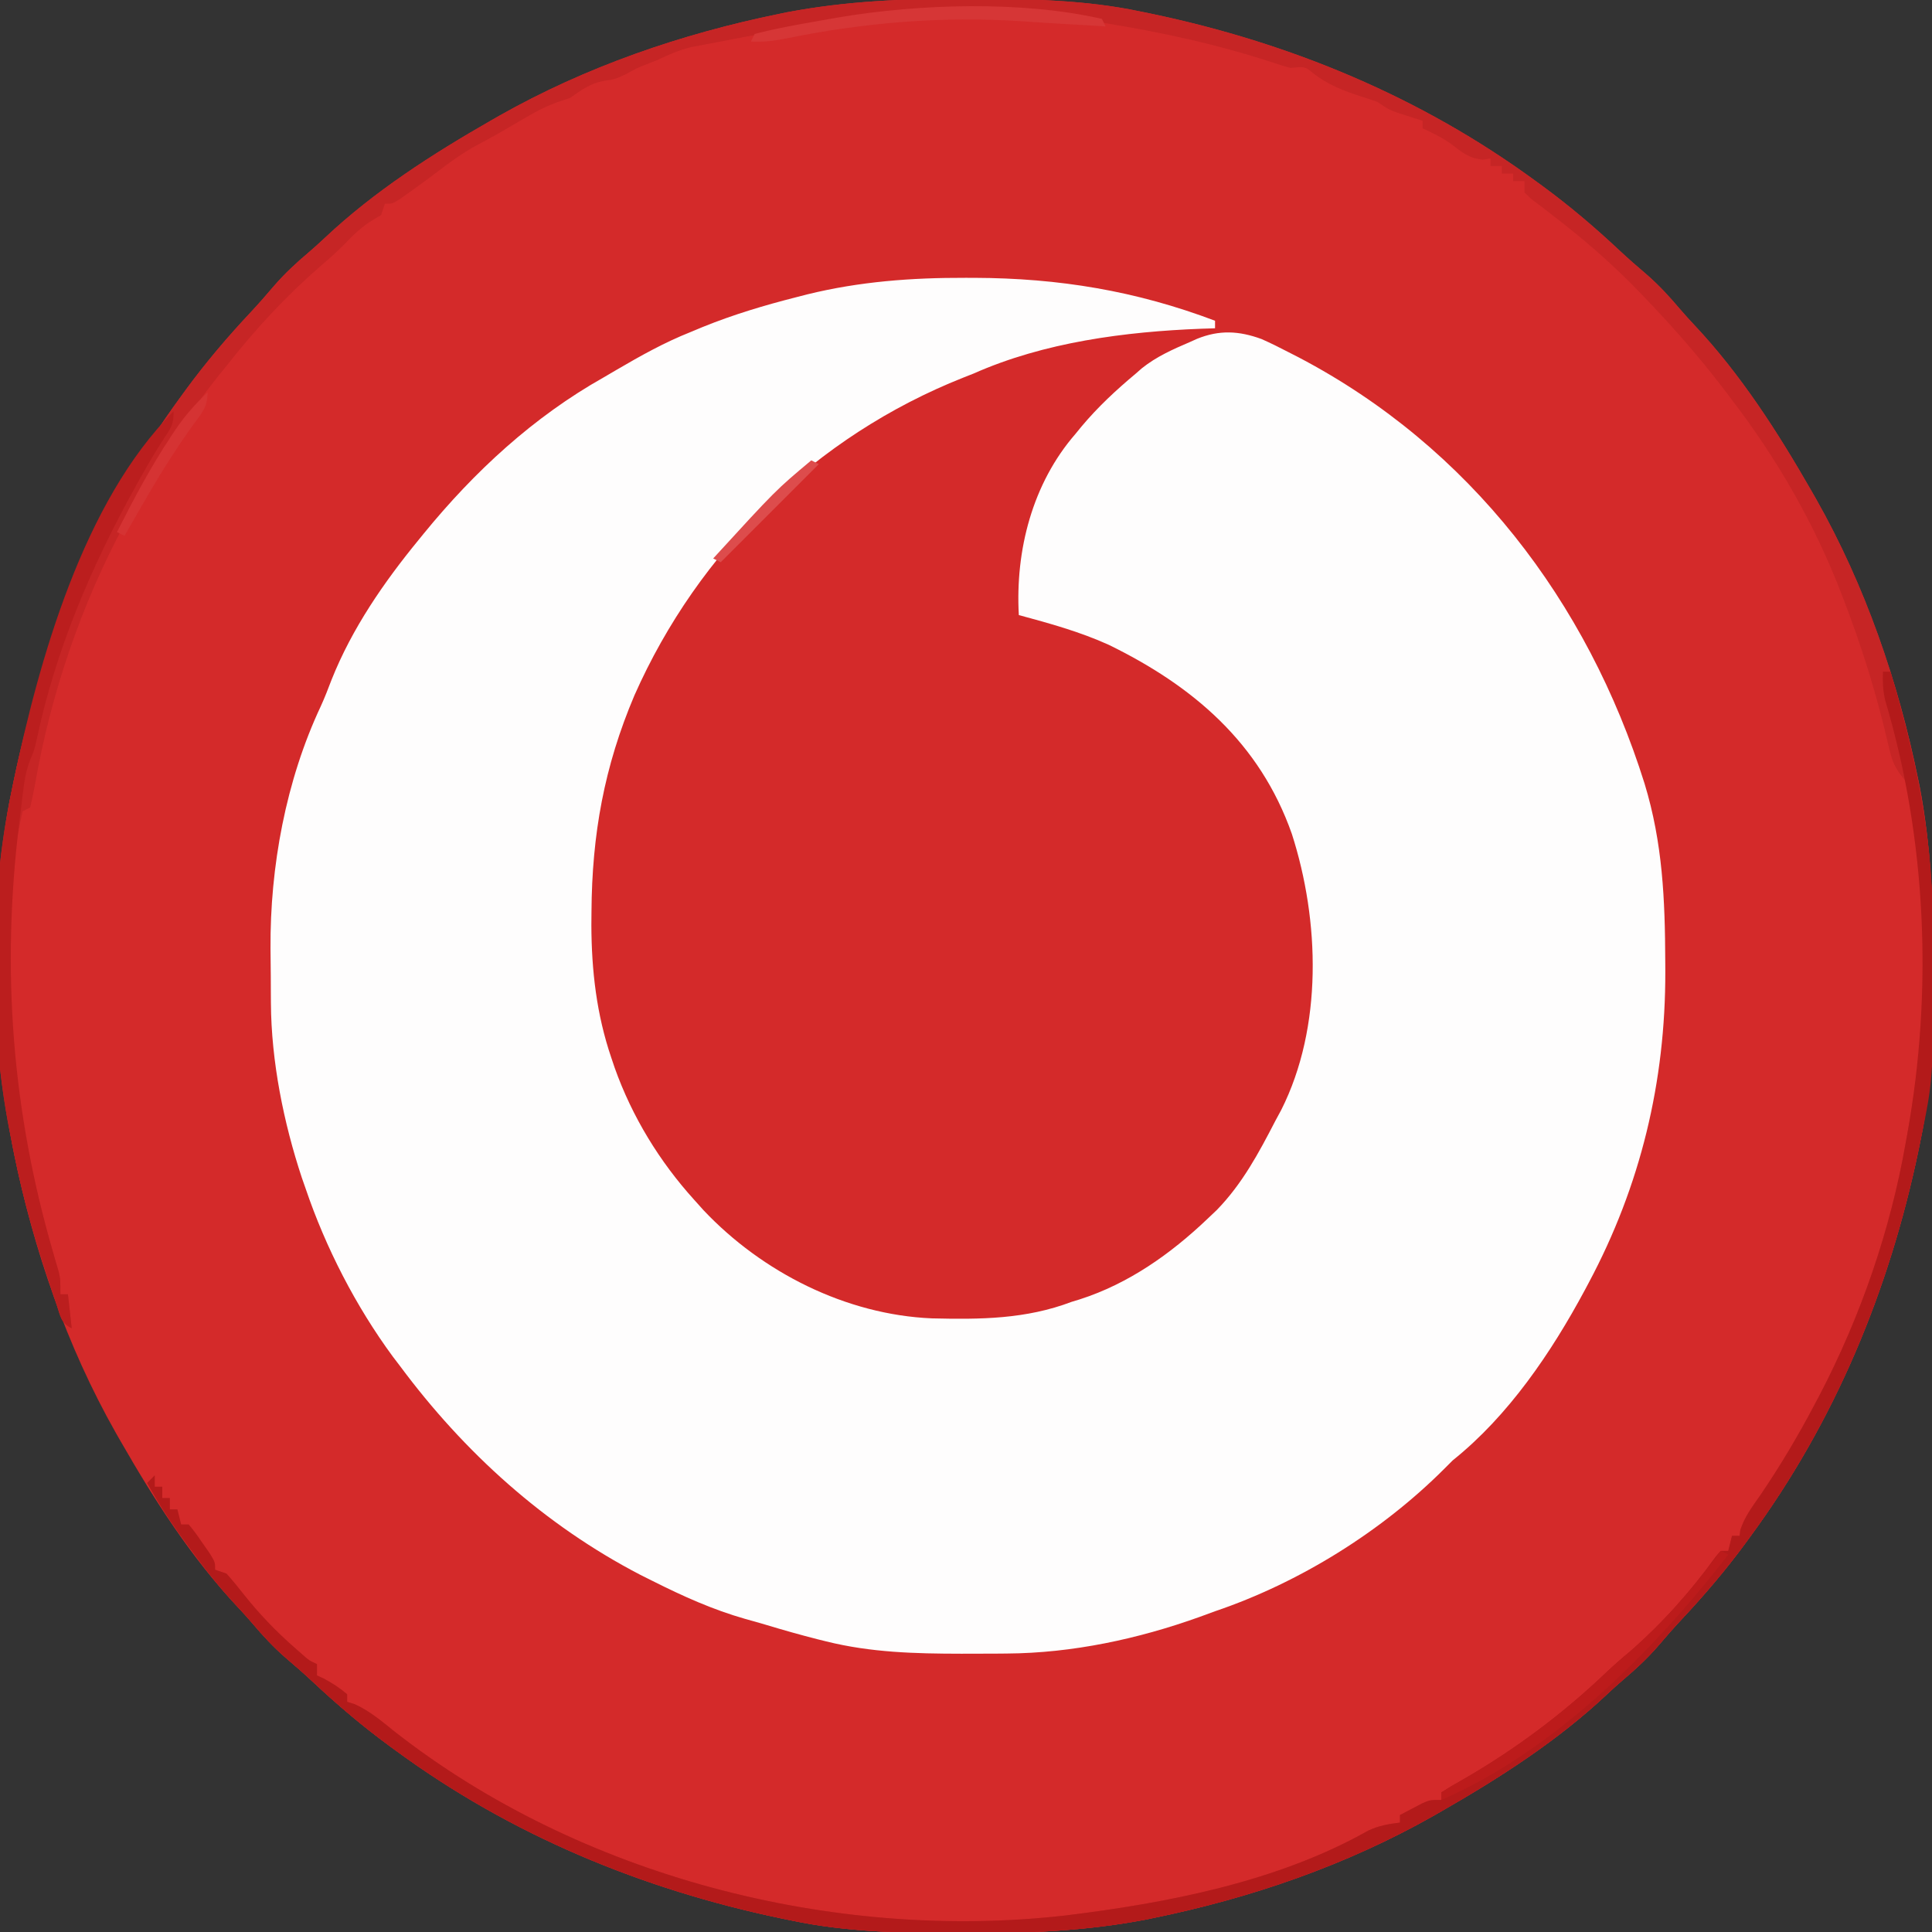 <?xml version="1.0" encoding="UTF-8"?>
<svg version="1.1" xmlns="http://www.w3.org/2000/svg" width="512" height="512">
<rect width="100%" height="100%" fill="#333333" stroke="none"/>
<path d="M0 0 C1.018 0.002 2.036 0.004 3.085 0.007 C17.694 0.056 32.026 0.307 46.375 3.312 C47.35 3.511 48.325 3.71 49.329 3.915 C86.241 11.636 120.902 25.973 151.375 48.312 C152.242 48.945 152.242 48.945 153.127 49.589 C160.377 54.908 167.106 60.632 173.656 66.781 C175.954 68.921 178.292 70.973 180.688 73 C183.95 75.832 186.766 78.885 189.551 82.184 C190.784 83.623 192.054 85.032 193.355 86.41 C205.66 99.477 215.477 114.788 224.375 130.312 C224.804 131.061 225.233 131.809 225.675 132.58 C238.711 155.62 247.386 180.848 252.688 206.75 C252.835 207.469 252.982 208.188 253.134 208.928 C256.108 224.575 256.748 240.048 256.688 255.938 C256.685 256.955 256.683 257.973 256.681 259.022 C256.631 273.631 256.38 287.963 253.375 302.312 C253.077 303.775 253.077 303.775 252.773 305.267 C245.052 342.178 230.714 376.839 208.375 407.312 C207.954 407.891 207.532 408.469 207.098 409.065 C201.78 416.315 196.055 423.044 189.906 429.594 C187.767 431.892 185.715 434.229 183.688 436.625 C180.855 439.887 177.802 442.703 174.504 445.488 C173.064 446.722 171.656 447.992 170.277 449.293 C157.211 461.597 141.9 471.414 126.375 480.312 C125.627 480.742 124.878 481.171 124.107 481.613 C101.067 494.648 75.839 503.323 49.938 508.625 C49.219 508.772 48.5 508.92 47.759 509.072 C32.113 512.045 16.639 512.686 0.75 512.625 C-0.777 512.622 -0.777 512.622 -2.335 512.618 C-16.944 512.569 -31.276 512.318 -45.625 509.312 C-47.087 509.014 -47.087 509.014 -48.579 508.71 C-85.491 500.989 -120.152 486.652 -150.625 464.312 C-151.203 463.891 -151.782 463.47 -152.377 463.036 C-159.627 457.717 -166.356 451.993 -172.906 445.844 C-175.204 443.704 -177.542 441.652 -179.938 439.625 C-183.2 436.793 -186.016 433.74 -188.801 430.441 C-190.034 429.002 -191.304 427.593 -192.605 426.215 C-204.91 413.148 -214.727 397.837 -223.625 382.312 C-224.269 381.19 -224.269 381.19 -224.925 380.045 C-237.961 357.005 -246.636 331.777 -251.938 305.875 C-252.085 305.156 -252.232 304.437 -252.384 303.697 C-255.358 288.05 -255.998 272.577 -255.938 256.688 C-255.935 255.67 -255.933 254.652 -255.931 253.603 C-255.881 238.994 -255.63 224.662 -252.625 210.312 C-252.426 209.338 -252.228 208.363 -252.023 207.358 C-244.302 170.447 -229.964 135.786 -207.625 105.312 C-206.993 104.445 -206.993 104.445 -206.348 103.56 C-201.03 96.31 -195.305 89.581 -189.156 83.031 C-187.017 80.733 -184.965 78.396 -182.938 76 C-180.105 72.738 -177.052 69.922 -173.754 67.137 C-172.314 65.903 -170.906 64.633 -169.527 63.332 C-156.461 51.028 -141.15 41.211 -125.625 32.312 C-124.877 31.883 -124.128 31.454 -123.357 31.012 C-100.317 17.977 -75.089 9.302 -49.188 4 C-48.469 3.853 -47.75 3.705 -47.009 3.553 C-31.363 0.58 -15.889 -0.061 0 0 Z " fill="#D42A2A" transform="translate(255.625,-0.312)"/>
<path d="M0 0 C0.804 0.001 1.607 0.002 2.435 0.003 C24.818 0.083 45.207 3.446 66.188 11.375 C66.188 12.035 66.188 12.695 66.188 13.375 C64.443 13.431 64.443 13.431 62.664 13.488 C42.31 14.271 20.944 17.049 2.188 25.375 C1.283 25.732 0.378 26.089 -0.555 26.457 C-39.574 41.93 -70.733 72.358 -87.684 110.659 C-95.688 129.504 -98.931 147.527 -99.062 167.938 C-99.077 169.748 -99.077 169.748 -99.091 171.595 C-99.047 183.652 -97.71 195.245 -93.812 206.688 C-93.363 208.017 -93.363 208.017 -92.904 209.374 C-88.3 222.314 -81.033 234.196 -71.812 244.375 C-71.004 245.276 -70.196 246.177 -69.363 247.105 C-53.801 263.576 -31.607 274.781 -8.879 275.754 C4.014 276.064 16.038 275.98 28.188 271.375 C29.245 271.052 29.245 271.052 30.324 270.723 C43.29 266.564 54.441 258.662 64.188 249.375 C65.01 248.595 65.832 247.815 66.68 247.012 C73.43 240.063 77.775 231.905 82.188 223.375 C82.947 221.969 82.947 221.969 83.723 220.535 C94.791 198.567 93.931 170.331 86.538 147.357 C78.052 123.226 60.331 108.151 38 97.25 C30.323 93.776 22.302 91.571 14.188 89.375 C13.225 72.227 17.783 54.499 29.188 41.375 C29.721 40.723 30.255 40.07 30.805 39.398 C35.158 34.203 39.992 29.717 45.188 25.375 C45.716 24.912 46.245 24.449 46.789 23.973 C50.643 20.879 55.043 18.934 59.562 17 C60.175 16.725 60.787 16.449 61.418 16.166 C67.344 13.765 72.531 14.036 78.518 16.228 C80.98 17.318 83.363 18.504 85.75 19.75 C86.615 20.193 87.48 20.635 88.371 21.091 C133.626 44.821 164.897 85.792 180.008 134.012 C184.833 149.813 185.434 164.827 185.5 181.25 C185.504 182.09 185.508 182.931 185.513 183.796 C185.578 213.056 178.964 240.583 165.188 266.375 C164.864 266.984 164.54 267.593 164.207 268.22 C155.294 284.813 143.962 301.556 129.188 313.375 C128.445 314.118 127.703 314.86 126.938 315.625 C110.281 332.282 88.514 345.804 66.188 353.375 C64.833 353.87 63.479 354.366 62.125 354.863 C45.818 360.722 28.356 364.47 10.98 364.578 C10.222 364.585 9.463 364.592 8.681 364.599 C6.246 364.617 3.81 364.623 1.375 364.625 C0.128 364.626 0.128 364.626 -1.144 364.627 C-13.258 364.611 -24.999 364.315 -36.812 361.375 C-37.57 361.187 -38.327 361 -39.107 360.807 C-43.706 359.637 -48.26 358.349 -52.802 356.976 C-54.628 356.43 -56.464 355.918 -58.301 355.41 C-66.914 352.96 -74.837 349.38 -82.812 345.375 C-83.906 344.828 -84.999 344.282 -86.125 343.719 C-111.534 330.516 -132.796 311.291 -149.812 288.375 C-150.746 287.151 -150.746 287.151 -151.699 285.902 C-161.499 272.584 -169.511 257.011 -174.812 241.375 C-175.143 240.433 -175.472 239.49 -175.812 238.52 C-180.657 223.893 -183.924 207.64 -184.016 192.23 C-184.021 191.462 -184.027 190.693 -184.033 189.901 C-184.042 188.277 -184.049 186.652 -184.053 185.028 C-184.062 182.607 -184.093 180.188 -184.125 177.768 C-184.271 156.092 -180.061 133.24 -170.805 113.543 C-169.745 111.228 -168.842 108.88 -167.938 106.5 C-162.527 92.91 -154.055 80.637 -144.812 69.375 C-144.4 68.867 -143.988 68.36 -143.564 67.837 C-130.089 51.32 -114.456 36.872 -95.812 26.375 C-94.686 25.715 -93.559 25.055 -92.398 24.375 C-86.026 20.649 -79.685 17.102 -72.812 14.375 C-71.736 13.926 -70.66 13.478 -69.551 13.016 C-61.448 9.736 -53.22 7.276 -44.75 5.125 C-43.794 4.879 -42.838 4.633 -41.853 4.379 C-27.944 0.972 -14.251 -0.038 0 0 Z " fill="#FEFDFD" transform="translate(255.812,73.625)"/>
<path d="M0 0 C1.018 0.002 2.036 0.004 3.085 0.007 C17.694 0.056 32.026 0.307 46.375 3.312 C47.35 3.511 48.325 3.71 49.329 3.915 C86.241 11.636 120.902 25.973 151.375 48.312 C152.242 48.945 152.242 48.945 153.127 49.589 C160.377 54.908 167.106 60.632 173.656 66.781 C175.954 68.921 178.292 70.973 180.688 73 C183.95 75.832 186.766 78.885 189.551 82.184 C190.784 83.623 192.054 85.032 193.355 86.41 C205.66 99.477 215.477 114.788 224.375 130.312 C224.804 131.061 225.233 131.809 225.675 132.58 C238.711 155.62 247.386 180.848 252.688 206.75 C252.835 207.469 252.982 208.188 253.134 208.928 C256.108 224.575 256.748 240.048 256.688 255.938 C256.685 256.955 256.683 257.973 256.681 259.022 C256.631 273.631 256.38 287.963 253.375 302.312 C253.077 303.775 253.077 303.775 252.773 305.267 C245.052 342.178 230.714 376.839 208.375 407.312 C207.954 407.891 207.532 408.469 207.098 409.065 C201.78 416.315 196.055 423.044 189.906 429.594 C187.767 431.892 185.715 434.229 183.688 436.625 C180.855 439.887 177.802 442.703 174.504 445.488 C173.064 446.722 171.656 447.992 170.277 449.293 C157.211 461.597 141.9 471.414 126.375 480.312 C125.627 480.742 124.878 481.171 124.107 481.613 C101.067 494.648 75.839 503.323 49.938 508.625 C49.219 508.772 48.5 508.92 47.759 509.072 C32.113 512.045 16.639 512.686 0.75 512.625 C-0.777 512.622 -0.777 512.622 -2.335 512.618 C-16.944 512.569 -31.276 512.318 -45.625 509.312 C-47.087 509.014 -47.087 509.014 -48.579 508.71 C-85.491 500.989 -120.152 486.652 -150.625 464.312 C-151.203 463.891 -151.782 463.47 -152.377 463.036 C-159.627 457.717 -166.356 451.993 -172.906 445.844 C-175.204 443.704 -177.542 441.652 -179.938 439.625 C-183.2 436.793 -186.016 433.74 -188.801 430.441 C-190.034 429.002 -191.304 427.593 -192.605 426.215 C-197.682 420.824 -202.099 415.12 -206.438 409.125 C-206.989 408.365 -207.54 407.604 -208.108 406.821 C-211.233 402.446 -214.045 398.029 -216.625 393.312 C-215.965 392.652 -215.305 391.993 -214.625 391.312 C-214.625 392.303 -214.625 393.293 -214.625 394.312 C-213.965 394.312 -213.305 394.312 -212.625 394.312 C-212.625 395.303 -212.625 396.293 -212.625 397.312 C-211.965 397.312 -211.305 397.312 -210.625 397.312 C-210.625 398.303 -210.625 399.293 -210.625 400.312 C-209.965 400.312 -209.305 400.312 -208.625 400.312 C-208.295 401.632 -207.965 402.952 -207.625 404.312 C-206.965 404.312 -206.305 404.312 -205.625 404.312 C-203.898 406.43 -203.898 406.43 -202 409.188 C-201.053 410.545 -201.053 410.545 -200.086 411.93 C-198.625 414.312 -198.625 414.312 -198.625 416.312 C-197.635 416.642 -196.645 416.973 -195.625 417.312 C-194.105 419.009 -192.655 420.769 -191.25 422.562 C-187.052 427.9 -182.547 432.595 -177.438 437.062 C-176.426 437.952 -176.426 437.952 -175.395 438.859 C-173.678 440.378 -173.678 440.378 -171.625 441.312 C-171.625 442.303 -171.625 443.293 -171.625 444.312 C-171.048 444.581 -170.47 444.849 -169.875 445.125 C-167.569 446.342 -165.604 447.616 -163.625 449.312 C-163.625 449.973 -163.625 450.632 -163.625 451.312 C-162.956 451.521 -162.287 451.73 -161.598 451.945 C-157.586 453.79 -154.488 456.431 -151.062 459.188 C-102.114 497.526 -35.004 514.868 26.471 507.965 C53.591 504.657 82.917 499.045 106.973 485.441 C109.76 484.131 112.332 483.697 115.375 483.312 C115.375 482.652 115.375 481.993 115.375 481.312 C116.642 480.638 117.914 479.973 119.188 479.312 C119.895 478.941 120.603 478.57 121.332 478.188 C123.375 477.312 123.375 477.312 126.375 477.312 C126.375 476.652 126.375 475.993 126.375 475.312 C128.455 473.982 130.535 472.765 132.688 471.562 C146.141 463.753 158.632 454.41 169.891 443.68 C171.975 441.693 174.099 439.838 176.312 438 C184.802 430.629 192.556 421.909 199.105 412.789 C199.524 412.302 199.943 411.815 200.375 411.312 C201.035 411.312 201.695 411.312 202.375 411.312 C202.705 409.993 203.035 408.673 203.375 407.312 C204.035 407.312 204.695 407.312 205.375 407.312 C205.447 406.792 205.519 406.271 205.594 405.734 C206.714 402.263 208.805 399.524 210.875 396.562 C216.205 388.725 220.966 380.701 225.375 372.312 C225.772 371.564 226.169 370.815 226.578 370.043 C237.401 349.332 245.349 326.353 249.375 303.312 C249.515 302.544 249.655 301.776 249.799 300.985 C254.983 272.201 257.879 235.743 249.375 207.312 C248.894 206.704 248.414 206.096 247.919 205.469 C246.244 203.129 245.669 201.381 245.016 198.594 C244.678 197.211 244.678 197.211 244.334 195.8 C243.983 194.321 243.983 194.321 243.625 192.812 C240.85 181.709 237.457 171.002 233.375 160.312 C233.079 159.53 232.783 158.747 232.478 157.94 C225.344 139.329 215.479 122.129 203.375 106.312 C202.944 105.74 202.512 105.167 202.068 104.577 C195.343 95.664 188.112 87.358 180.375 79.312 C179.906 78.821 179.436 78.33 178.953 77.824 C171.642 70.206 163.838 63.494 155.461 57.082 C154.546 56.374 153.63 55.667 152.688 54.938 C151.859 54.311 151.03 53.685 150.176 53.039 C149.582 52.469 148.987 51.9 148.375 51.312 C148.375 50.322 148.375 49.333 148.375 48.312 C147.385 48.312 146.395 48.312 145.375 48.312 C145.375 47.653 145.375 46.992 145.375 46.312 C144.385 46.312 143.395 46.312 142.375 46.312 C142.375 45.653 142.375 44.992 142.375 44.312 C141.385 44.312 140.395 44.312 139.375 44.312 C139.375 43.653 139.375 42.992 139.375 42.312 C138.694 42.416 138.014 42.519 137.312 42.625 C133.641 42.234 132.02 40.836 129.156 38.625 C126.726 36.834 124.107 35.578 121.375 34.312 C121.375 33.653 121.375 32.992 121.375 32.312 C120.76 32.119 120.145 31.926 119.512 31.727 C118.703 31.466 117.895 31.206 117.062 30.938 C116.262 30.682 115.461 30.427 114.637 30.164 C112.375 29.312 112.375 29.312 109.375 27.312 C107.951 26.794 106.512 26.318 105.062 25.875 C100.4 24.369 96.122 22.7 92.25 19.625 C90.21 17.93 90.21 17.93 86.375 18.312 C84.869 17.915 83.378 17.457 81.902 16.957 C66.901 12.039 51.958 8.789 36.375 6.312 C35.205 6.113 35.205 6.113 34.011 5.91 C1.437 0.468 -32.581 5.009 -64.625 11.312 C-65.521 11.482 -66.416 11.651 -67.339 11.826 C-68.222 11.995 -69.106 12.165 -70.016 12.34 C-71.205 12.566 -71.205 12.566 -72.419 12.797 C-75.722 13.569 -78.556 14.868 -81.625 16.312 C-82.471 16.642 -83.316 16.973 -84.188 17.312 C-86.75 18.317 -86.75 18.317 -89.562 19.875 C-92.625 21.312 -92.625 21.312 -95.625 21.75 C-99.356 22.45 -101.516 24.175 -104.625 26.312 C-105.536 26.606 -106.448 26.9 -107.387 27.203 C-111.011 28.445 -114.16 30.181 -117.438 32.125 C-118.675 32.848 -119.914 33.571 -121.152 34.293 C-121.748 34.641 -122.343 34.99 -122.957 35.349 C-125.112 36.594 -127.304 37.765 -129.5 38.938 C-133.077 40.914 -136.273 43.191 -139.504 45.688 C-141.967 47.574 -144.472 49.389 -147 51.188 C-147.833 51.783 -148.665 52.379 -149.523 52.992 C-151.625 54.312 -151.625 54.312 -153.625 54.312 C-153.955 55.303 -154.285 56.292 -154.625 57.312 C-155.326 57.725 -156.028 58.138 -156.75 58.562 C-159.953 60.512 -162.164 62.764 -164.758 65.441 C-166.543 67.23 -168.387 68.866 -170.312 70.5 C-179.694 78.627 -187.982 87.543 -195.625 97.312 C-196.205 98.025 -196.785 98.738 -197.383 99.473 C-206.807 111.198 -214.547 124.071 -221.625 137.312 C-221.968 137.947 -222.31 138.582 -222.664 139.236 C-234.142 160.665 -242.166 184.195 -246.333 208.131 C-246.705 210.203 -247.157 212.26 -247.625 214.312 C-248.285 214.643 -248.945 214.972 -249.625 215.312 C-252.777 228.672 -252.923 242.409 -252.938 256.062 C-252.941 256.832 -252.944 257.601 -252.948 258.393 C-252.987 273.994 -251.547 289.275 -248.375 304.562 C-248.165 305.602 -247.954 306.641 -247.738 307.712 C-246.002 316.041 -243.875 324.239 -241.505 332.409 C-241.26 333.26 -241.014 334.111 -240.762 334.988 C-240.542 335.73 -240.323 336.472 -240.096 337.236 C-239.625 339.312 -239.625 339.312 -239.625 343.312 C-238.965 343.312 -238.305 343.312 -237.625 343.312 C-237.295 346.283 -236.965 349.252 -236.625 352.312 C-239.522 350.864 -239.583 349.117 -240.613 346.082 C-240.988 344.98 -241.362 343.878 -241.748 342.743 C-242.14 341.549 -242.533 340.355 -242.938 339.125 C-243.542 337.29 -243.542 337.29 -244.159 335.417 C-247.684 324.492 -250.518 313.593 -252.625 302.312 C-252.787 301.507 -252.95 300.702 -253.117 299.873 C-258.59 271.882 -258.471 238.224 -252.625 210.312 C-252.426 209.338 -252.228 208.363 -252.023 207.358 C-244.302 170.447 -229.964 135.786 -207.625 105.312 C-206.993 104.445 -206.993 104.445 -206.348 103.56 C-201.03 96.31 -195.305 89.581 -189.156 83.031 C-187.017 80.733 -184.965 78.396 -182.938 76 C-180.105 72.738 -177.052 69.922 -173.754 67.137 C-172.314 65.903 -170.906 64.633 -169.527 63.332 C-156.461 51.028 -141.15 41.211 -125.625 32.312 C-124.877 31.883 -124.128 31.454 -123.357 31.012 C-100.317 17.977 -75.089 9.302 -49.188 4 C-48.469 3.853 -47.75 3.705 -47.009 3.553 C-31.363 0.58 -15.889 -0.061 0 0 Z " fill="#C62525" transform="translate(255.625,-0.312)"/>
<path d="M0 0 C0.66 0 1.32 0 2 0 C8.299 21.181 13.093 42.949 13.203 65.133 C13.21 66.079 13.217 67.026 13.225 68.001 C13.452 107.517 13.452 107.517 10 124 C9.702 125.462 9.702 125.462 9.398 126.954 C1.677 163.866 -12.661 198.527 -35 229 C-35.421 229.578 -35.843 230.157 -36.277 230.752 C-41.595 238.002 -47.32 244.731 -53.469 251.281 C-55.608 253.579 -57.66 255.917 -59.688 258.312 C-62.52 261.575 -65.573 264.391 -68.871 267.176 C-70.311 268.409 -71.719 269.679 -73.098 270.98 C-86.164 283.285 -101.475 293.102 -117 302 C-117.748 302.429 -118.497 302.858 -119.268 303.3 C-142.308 316.336 -167.536 325.011 -193.438 330.312 C-194.156 330.46 -194.875 330.607 -195.616 330.759 C-211.262 333.733 -226.736 334.373 -242.625 334.312 C-243.643 334.31 -244.661 334.308 -245.71 334.306 C-260.319 334.256 -274.651 334.005 -289 331 C-290.462 330.702 -290.462 330.702 -291.954 330.398 C-328.866 322.677 -363.527 308.339 -394 286 C-394.578 285.579 -395.157 285.157 -395.752 284.723 C-403.002 279.405 -409.731 273.68 -416.281 267.531 C-418.579 265.392 -420.917 263.34 -423.312 261.312 C-426.575 258.48 -429.391 255.427 -432.176 252.129 C-433.409 250.689 -434.679 249.281 -435.98 247.902 C-441.057 242.511 -445.474 236.808 -449.812 230.812 C-450.364 230.052 -450.915 229.292 -451.483 228.508 C-454.608 224.134 -457.42 219.717 -460 215 C-459.01 214.01 -459.01 214.01 -458 213 C-458 213.99 -458 214.98 -458 216 C-457.34 216 -456.68 216 -456 216 C-456 216.99 -456 217.98 -456 219 C-455.34 219 -454.68 219 -454 219 C-454 219.99 -454 220.98 -454 222 C-453.34 222 -452.68 222 -452 222 C-451.67 223.32 -451.34 224.64 -451 226 C-450.34 226 -449.68 226 -449 226 C-447.273 228.117 -447.273 228.117 -445.375 230.875 C-444.743 231.78 -444.112 232.685 -443.461 233.617 C-442 236 -442 236 -442 238 C-441.01 238.33 -440.02 238.66 -439 239 C-437.48 240.697 -436.03 242.457 -434.625 244.25 C-430.427 249.587 -425.922 254.283 -420.812 258.75 C-419.801 259.639 -419.801 259.639 -418.77 260.547 C-417.053 262.066 -417.053 262.066 -415 263 C-415 263.99 -415 264.98 -415 266 C-414.423 266.268 -413.845 266.536 -413.25 266.812 C-410.944 268.029 -408.979 269.303 -407 271 C-407 271.66 -407 272.32 -407 273 C-406.331 273.209 -405.662 273.418 -404.973 273.633 C-400.961 275.478 -397.863 278.118 -394.438 280.875 C-345.489 319.214 -278.379 336.555 -216.904 329.652 C-189.784 326.344 -160.458 320.732 -136.402 307.129 C-133.615 305.819 -131.043 305.384 -128 305 C-128 304.34 -128 303.68 -128 303 C-126.733 302.326 -125.461 301.661 -124.188 301 C-123.48 300.629 -122.772 300.257 -122.043 299.875 C-120 299 -120 299 -117 299 C-117 298.34 -117 297.68 -117 297 C-114.92 295.67 -112.84 294.453 -110.688 293.25 C-97.234 285.44 -84.743 276.097 -73.484 265.367 C-71.4 263.381 -69.276 261.526 -67.062 259.688 C-58.573 252.317 -50.819 243.596 -44.27 234.477 C-43.851 233.989 -43.432 233.502 -43 233 C-42.34 233 -41.68 233 -41 233 C-40.67 231.68 -40.34 230.36 -40 229 C-39.34 229 -38.68 229 -38 229 C-37.928 228.479 -37.856 227.958 -37.781 227.422 C-36.661 223.95 -34.57 221.212 -32.5 218.25 C-27.17 210.413 -22.409 202.388 -18 194 C-17.603 193.251 -17.206 192.502 -16.797 191.73 C-5.974 171.019 1.974 148.04 6 125 C6.14 124.232 6.28 123.464 6.424 122.672 C13.259 84.717 11.593 44.491 0.566 7.481 C-0.021 4.907 -0.101 2.632 0 0 Z " fill="#B31A1A" transform="translate(499,178)"/>
<path d="M0 0 C0 3.316 -0.474 4.075 -2.25 6.75 C-4.662 10.412 -6.858 14.176 -9 18 C-9.362 18.645 -9.723 19.291 -10.096 19.956 C-21.832 41.133 -31.353 63.471 -36.324 87.23 C-37 90 -37 90 -37.991 92.347 C-39.012 95.032 -39.466 97.366 -39.816 100.211 C-39.941 101.21 -40.065 102.209 -40.193 103.238 C-40.315 104.273 -40.437 105.309 -40.562 106.375 C-40.688 107.371 -40.814 108.368 -40.943 109.395 C-45.678 148.313 -42.787 185.496 -31.88 223.097 C-31.635 223.948 -31.389 224.799 -31.137 225.676 C-30.807 226.788 -30.807 226.788 -30.471 227.923 C-30 230 -30 230 -30 234 C-29.34 234 -28.68 234 -28 234 C-27.67 236.97 -27.34 239.94 -27 243 C-29.897 241.552 -29.958 239.804 -30.988 236.77 C-31.363 235.668 -31.737 234.566 -32.123 233.431 C-32.515 232.237 -32.908 231.043 -33.312 229.812 C-33.715 228.589 -34.118 227.365 -34.534 226.104 C-38.059 215.18 -40.893 204.28 -43 193 C-43.162 192.195 -43.325 191.39 -43.492 190.561 C-48.965 162.569 -48.846 128.911 -43 101 C-42.801 100.025 -42.603 99.05 -42.398 98.046 C-35.703 66.042 -23.927 23.927 0 0 Z " fill="#BB1E1E" transform="translate(46,109)"/>
<path d="M0 0 C0.495 0.99 0.495 0.99 1 2 C0.028 1.939 -0.944 1.879 -1.945 1.816 C-4.917 1.633 -7.89 1.463 -10.863 1.297 C-14.259 1.107 -17.651 0.884 -21.043 0.641 C-42.158 -0.752 -62.97 0.949 -83.684 5.195 C-86.843 5.832 -89.762 6.199 -93 6 C-92.67 5.34 -92.34 4.68 -92 4 C-89.014 3.222 -86.089 2.573 -83.062 2 C-82.148 1.826 -81.233 1.653 -80.291 1.474 C-77.53 0.964 -74.767 0.477 -72 0 C-71.297 -0.124 -70.595 -0.249 -69.871 -0.377 C-48.467 -3.981 -21.232 -4.851 0 0 Z " fill="#D63636" transform="translate(292,5)"/>
<path d="M0 0 C0.99 0.495 0.99 0.495 2 1 C-17.642 26.439 -44.087 52.985 -74 66 C-74 65.34 -74 64.68 -74 64 C-71.92 62.67 -69.84 61.453 -67.688 60.25 C-54.234 52.44 -41.743 43.097 -30.484 32.367 C-28.4 30.381 -26.276 28.526 -24.062 26.688 C-15.084 18.893 -6.982 9.597 0 0 Z " fill="#BC1B1B" transform="translate(456,411)"/>
<path d="M0 0 C0 4.044 -1.567 5.492 -3.938 8.75 C-7.452 13.67 -10.722 18.678 -13.812 23.875 C-14.353 24.783 -14.353 24.783 -14.904 25.71 C-17.311 29.783 -19.66 33.888 -22 38 C-22.66 37.67 -23.32 37.34 -24 37 C-19.614 28.345 -15.124 19.839 -9.75 11.75 C-9.351 11.143 -8.951 10.537 -8.54 9.912 C-6 6.167 -3.273 3.087 0 0 Z " fill="#D53333" transform="translate(55,104)"/>
<path d="M0 0 C0.66 0.33 1.32 0.66 2 1 C-6.58 9.58 -15.16 18.16 -24 27 C-24.66 26.67 -25.32 26.34 -26 26 C-9.368 7.838 -9.368 7.838 0 0 Z " fill="#DD4C4C" transform="translate(215,122)"/>
</svg>
